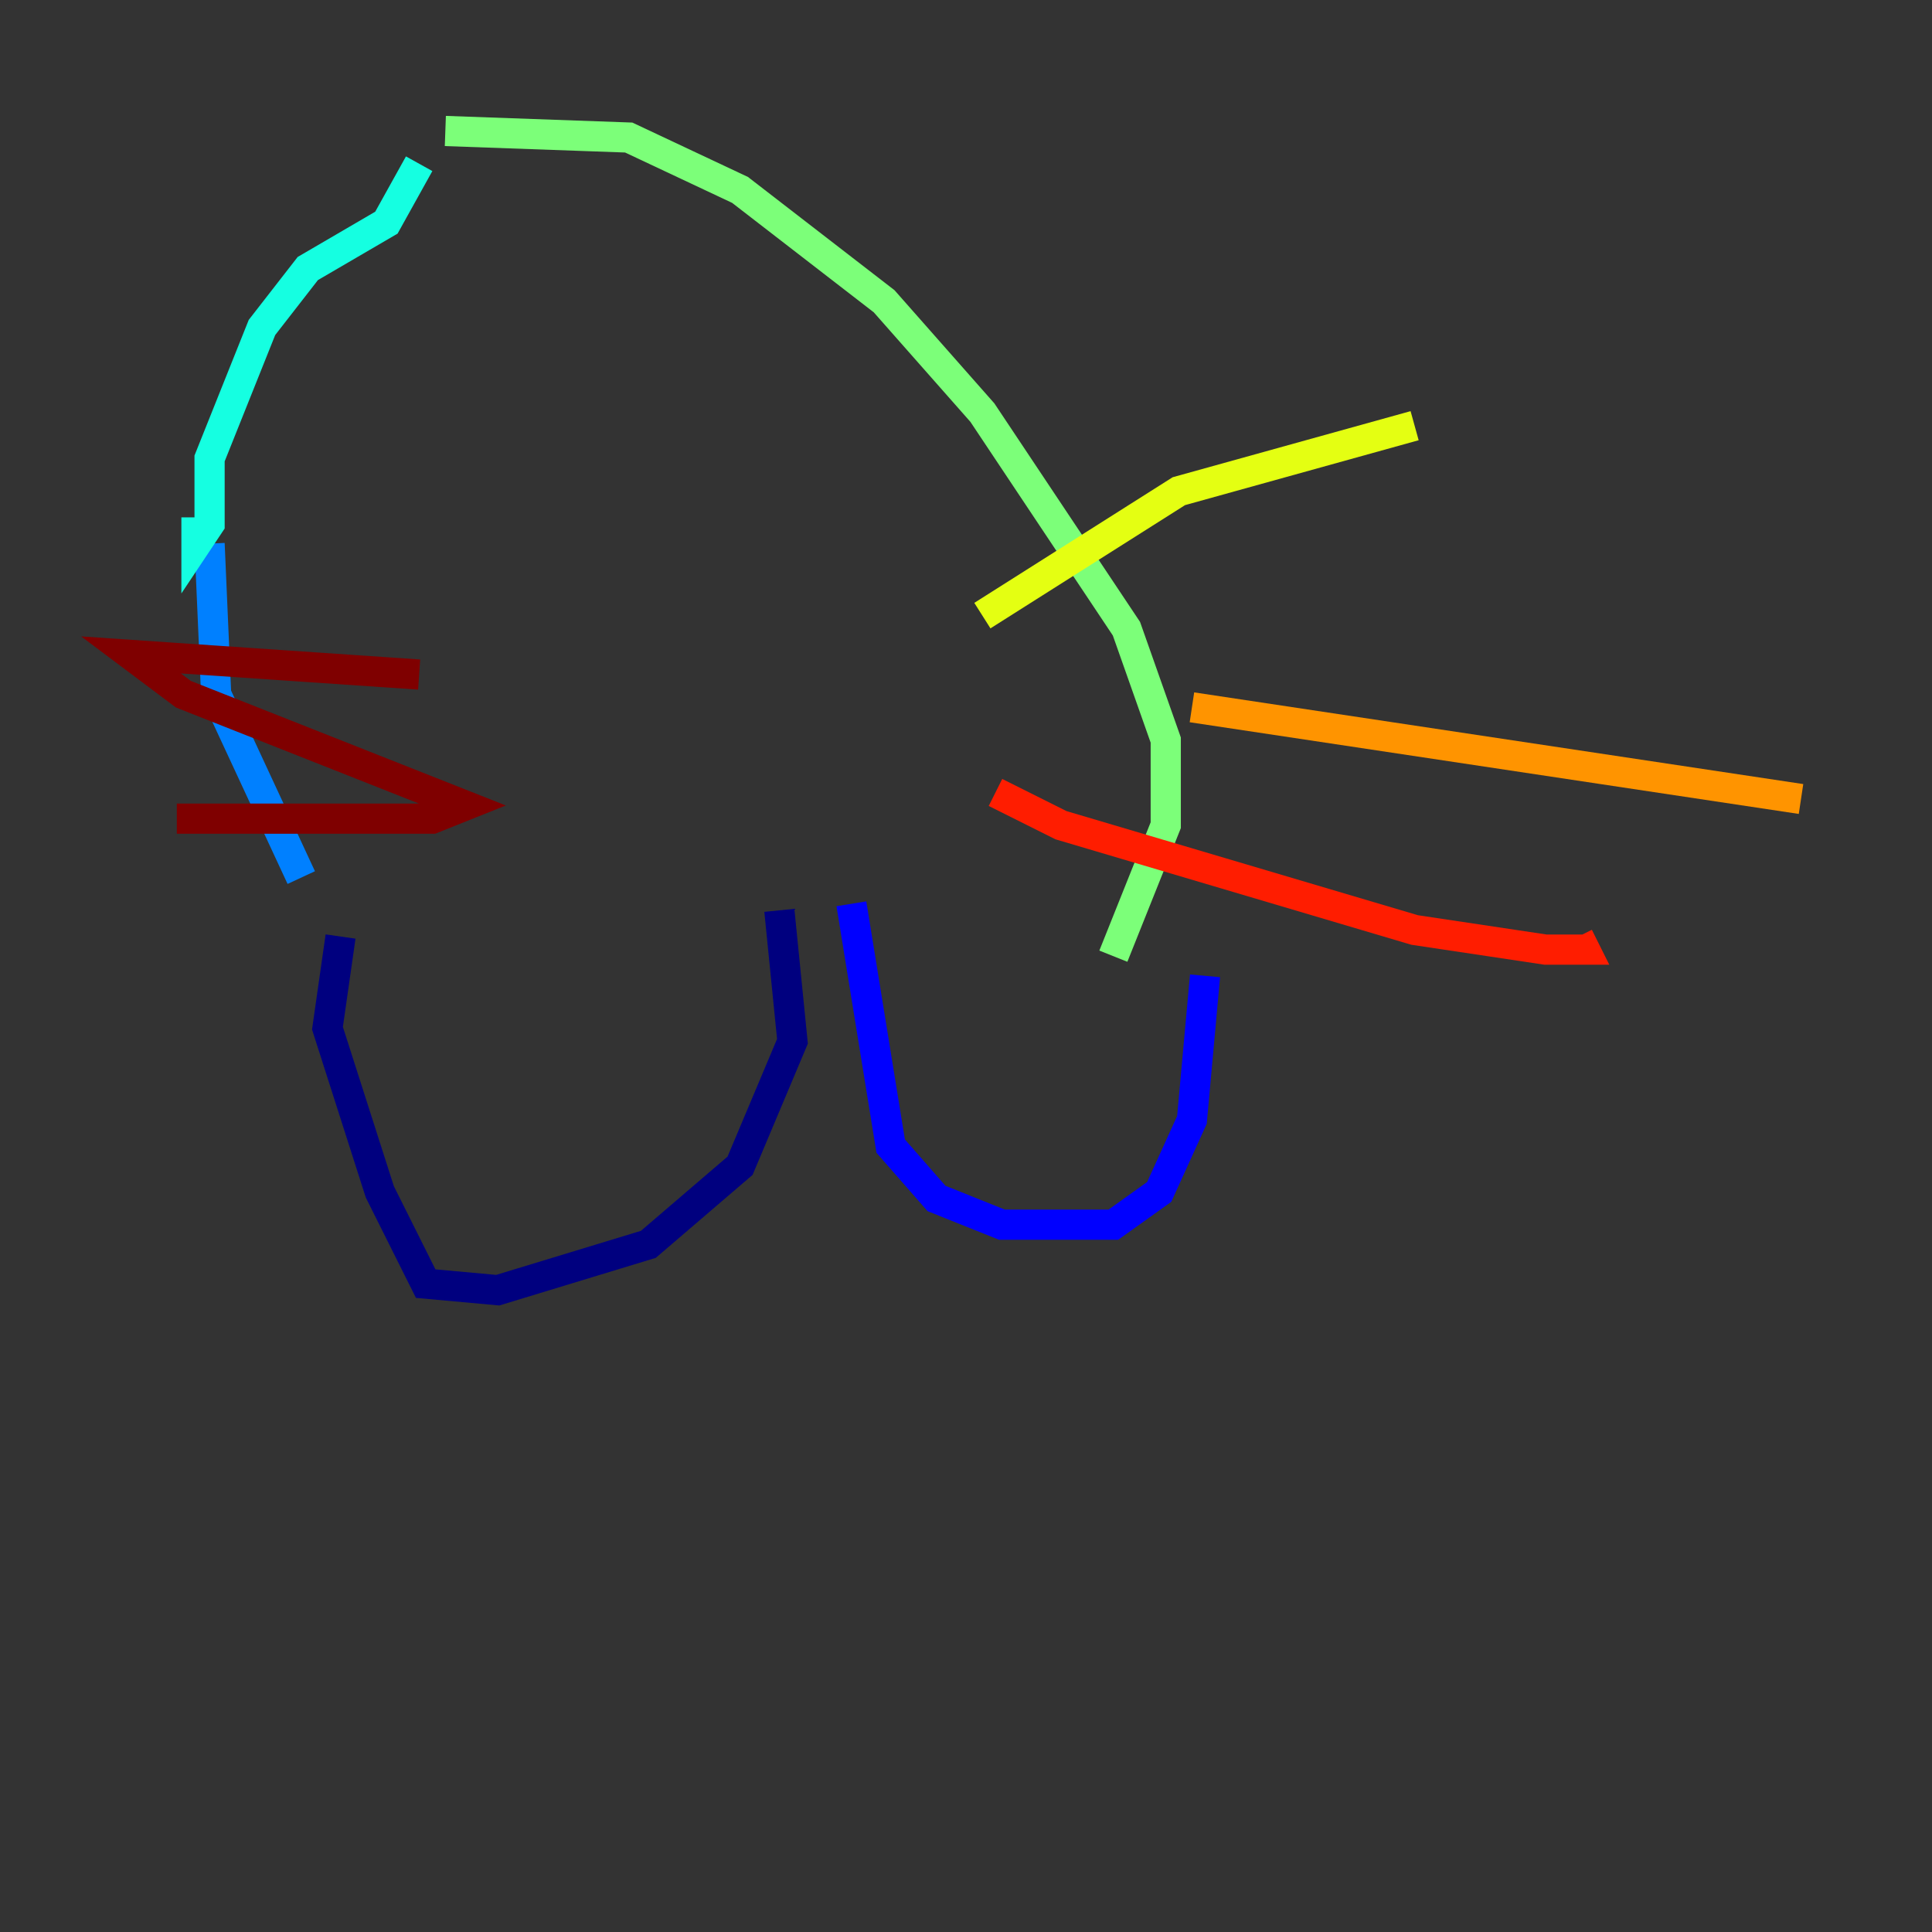 <?xml version="1.0" encoding="utf-8" ?>
<svg baseProfile="tiny" height="128" version="1.2" viewBox="0,0,128,128" width="128" xmlns="http://www.w3.org/2000/svg" xmlns:ev="http://www.w3.org/2001/xml-events" xmlns:xlink="http://www.w3.org/1999/xlink"><rect x="0" y="0" width="128" height="128" fill="#333333" stroke="none"/><defs /><polyline fill="none" points="51.634,60.312 52.502,68.99 49.031,77.234 42.956,82.441 32.976,85.478 28.203,85.044 25.166,78.969 21.695,68.122 22.563,62.047" stroke="#00007f" stroke-width="2" /><polyline fill="none" points="56.407,59.878 59.01,75.932 62.047,79.403 66.386,81.139 73.763,81.139 76.8,78.969 78.969,74.197 79.837,64.651" stroke="#0000ff" stroke-width="2" /><polyline fill="none" points="19.959,58.142 14.319,45.993 13.885,36.014" stroke="#0080ff" stroke-width="2" /><polyline fill="none" points="27.77,10.848 25.6,14.752 20.393,17.79 17.356,21.695 13.885,30.373 13.885,34.712 13.017,36.014 13.017,34.278" stroke="#15ffe1" stroke-width="2" /><polyline fill="none" points="29.505,8.678 41.654,9.112 49.031,12.583 58.576,19.959 65.085,27.336 74.63,41.654 77.234,49.031 77.234,54.671 73.763,63.349" stroke="#7cff79" stroke-width="2" /><polyline fill="none" points="65.085,40.786 78.102,32.542 93.722,28.203" stroke="#e4ff12" stroke-width="2" /><polyline fill="none" points="78.969,46.861 119.322,52.936" stroke="#ff9400" stroke-width="2" /><polyline fill="none" points="65.953,52.502 70.291,54.671 93.722,61.614 102.4,62.915 105.003,62.915 104.57,62.047" stroke="#ff1d00" stroke-width="2" /><polyline fill="none" points="27.77,44.691 8.678,43.39 12.149,45.993 30.807,53.37 28.637,54.237 11.715,54.237" stroke="#7f0000" stroke-width="2" /></svg>